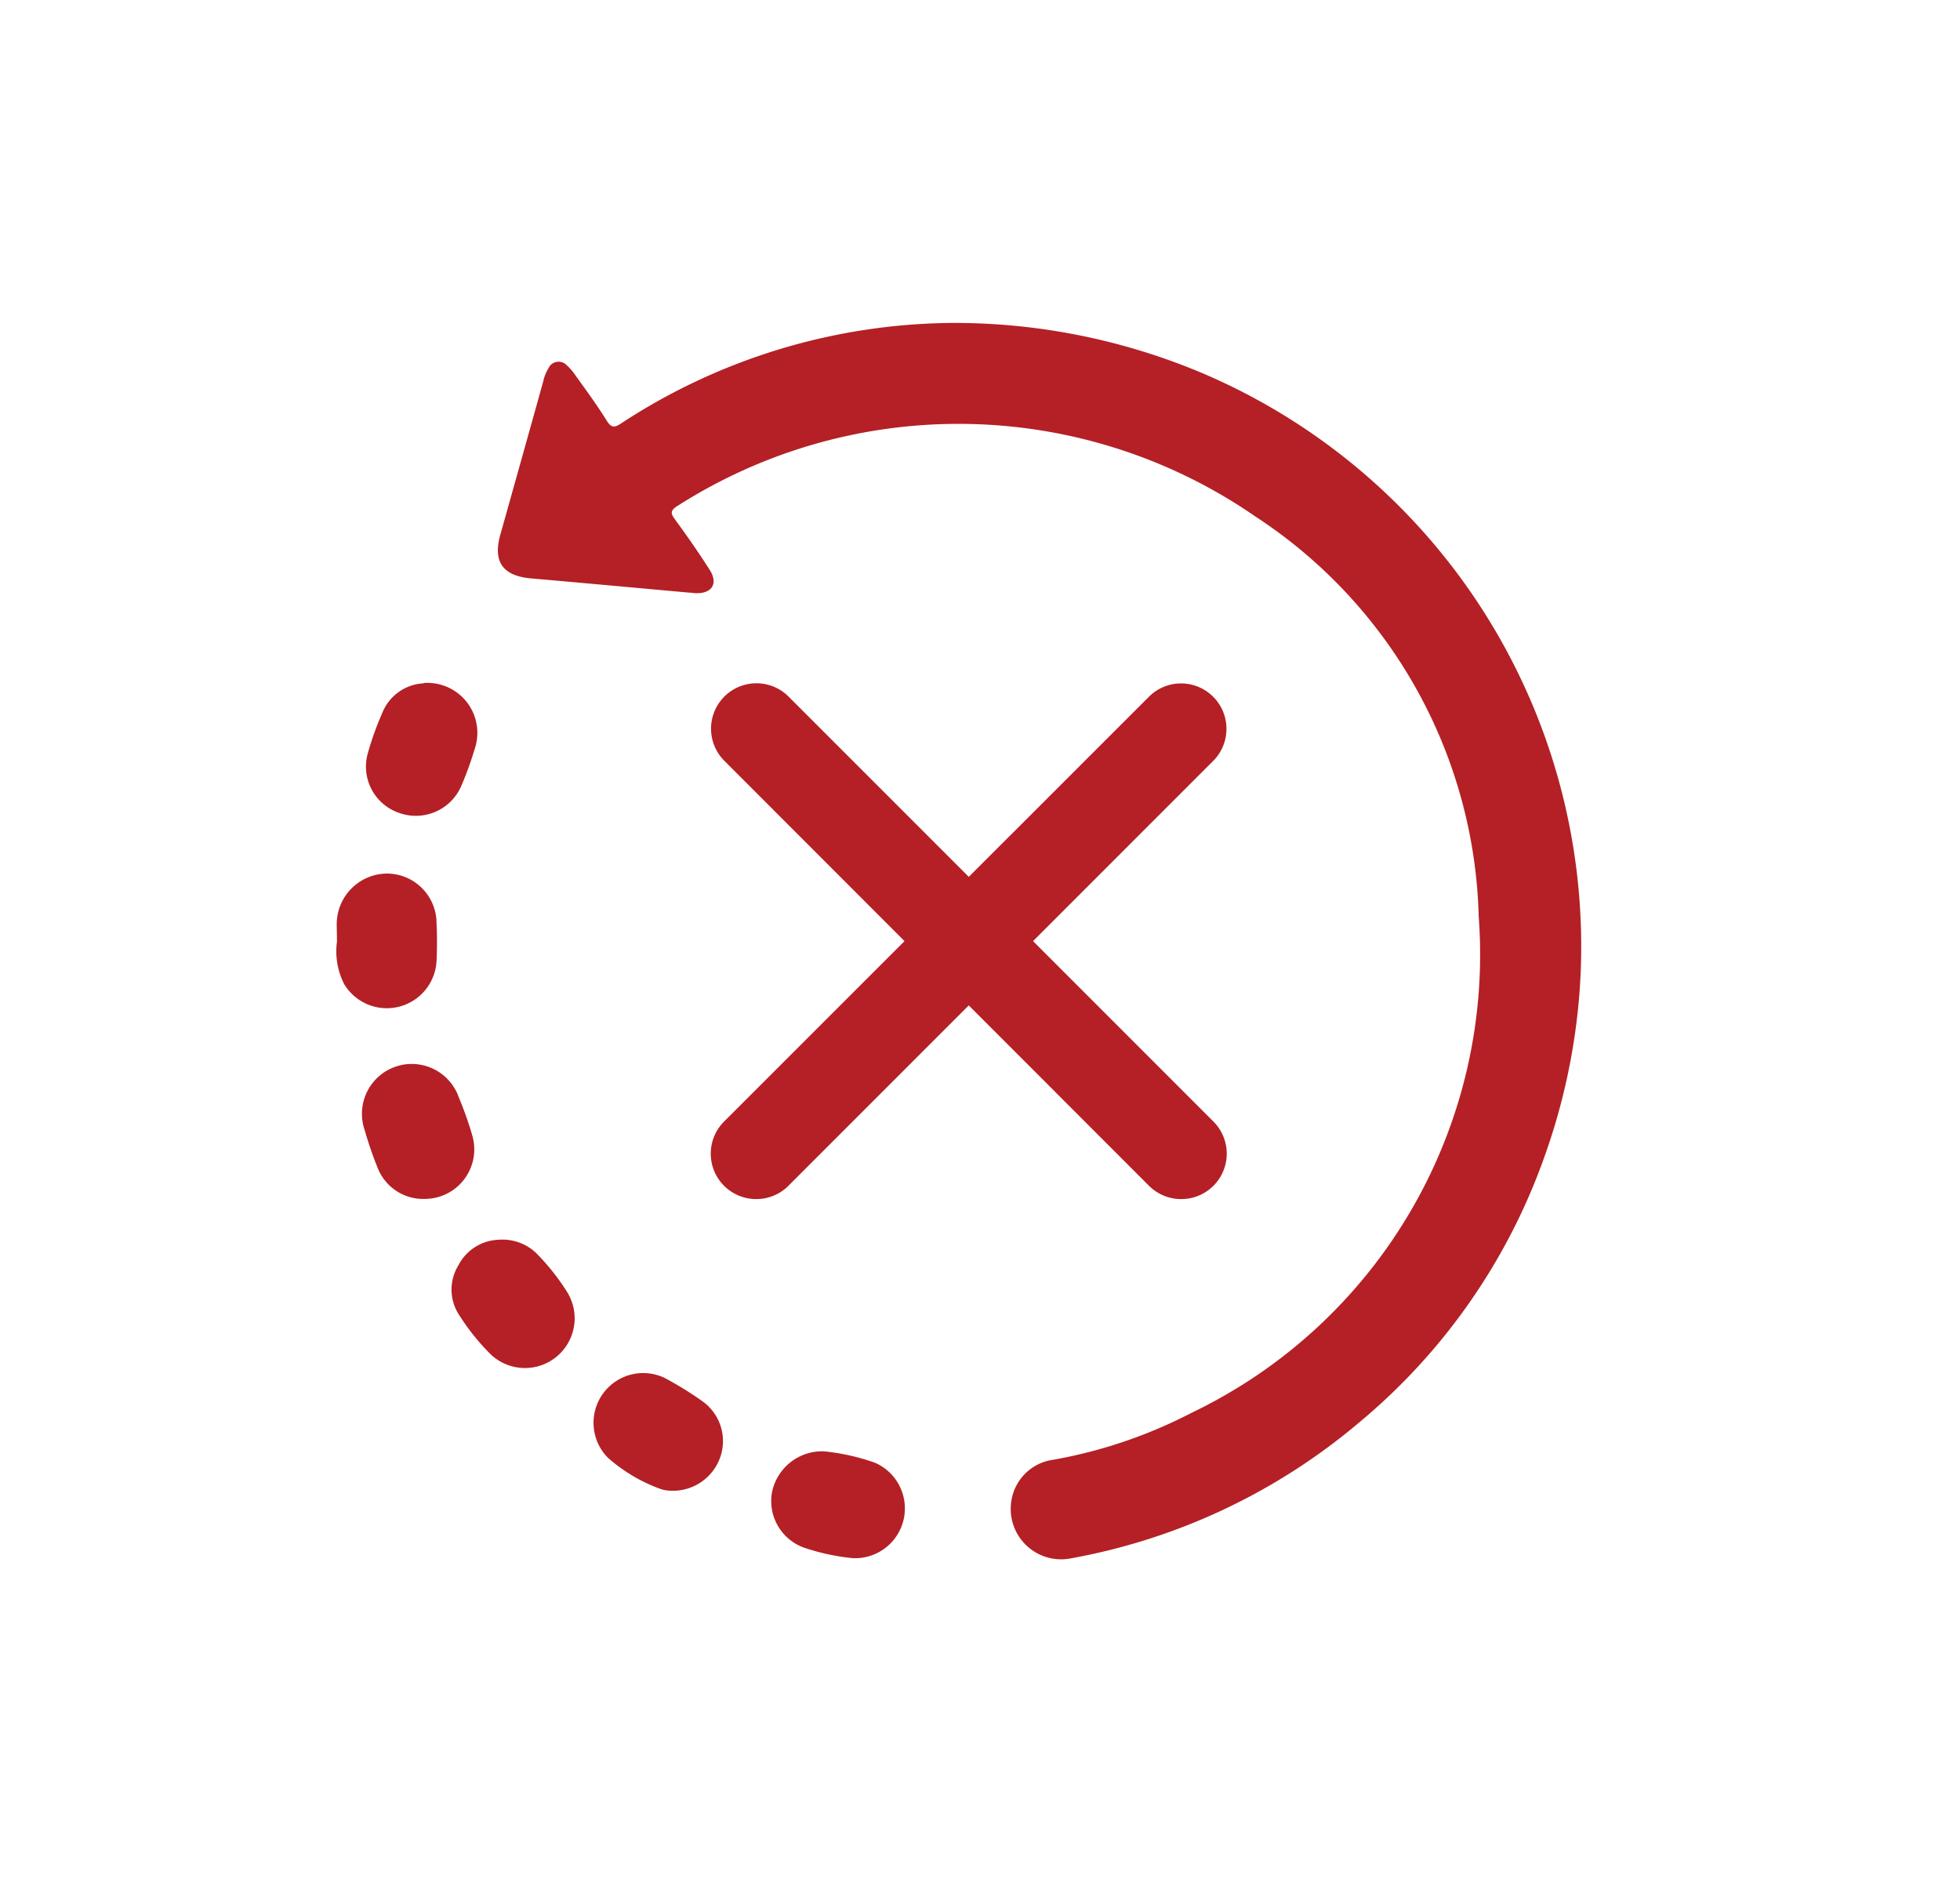 <svg xmlns="http://www.w3.org/2000/svg" width="25" height="24" viewBox="0 0 25 24">
  <g id="Group_3450" data-name="Group 3450" transform="translate(10068 6097)">
    <rect id="Rectangle_4130" data-name="Rectangle 4130" width="25" height="24" transform="translate(-10068 -6097)" fill="none"/>
    <path id="Path_4589" data-name="Path 4589" d="M883.292,29.322a7.8,7.8,0,0,0-4.254,1.283c-.078.052-.122.058-.178-.032-.125-.2-.263-.39-.4-.579a.677.677,0,0,0-.109-.128.144.144,0,0,0-.2-.016.14.14,0,0,0-.037.05.53.53,0,0,0-.067.168q-.272.976-.546,1.95c-.1.351.031.53.39.562.674.059,1.348.121,2.022.182.03,0,.061.007.091.007.2,0,.276-.127.165-.3-.14-.219-.289-.433-.442-.642-.058-.078-.059-.113.032-.171a6.661,6.661,0,0,1,7.375.137,6.28,6.28,0,0,1,2.845,5.1,6.479,6.479,0,0,1-3.659,6.326,6.178,6.178,0,0,1-1.765.6.624.624,0,0,0-.53.488.643.643,0,0,0,.735.773,7.857,7.857,0,0,0,3.706-1.746,7.778,7.778,0,0,0,2.354-3.386,8.012,8.012,0,0,0,.445-2.091,7.945,7.945,0,0,0-4.805-7.892A8.149,8.149,0,0,0,883.292,29.322Z" transform="translate(-10939.118 -6122.204)" fill="#b42025"/>
    <path id="Path_4591" data-name="Path 4591" d="M876.8,54.234a.6.6,0,0,0-.509.324.59.59,0,0,0,.012.641,2.878,2.878,0,0,0,.371.468.634.634,0,0,0,1-.771,2.841,2.841,0,0,0-.4-.5A.623.623,0,0,0,876.8,54.234Z" transform="translate(-10938.443 -6135.424)" fill="#b42025"/>
    <path id="Path_4592" data-name="Path 4592" d="M885.572,59.986a.652.652,0,0,0-.665.528.631.631,0,0,0,.409.7,2.779,2.779,0,0,0,.62.134.635.635,0,0,0,.284-1.217A2.777,2.777,0,0,0,885.572,59.986Z" transform="translate(-10943.061 -6138.478)" fill="#b42025"/>
    <path id="Path_4593" data-name="Path 4593" d="M874.592,51.213a.632.632,0,0,0,.605-.806,4.527,4.527,0,0,0-.173-.489.634.634,0,0,0-1.2.419,4.6,4.6,0,0,0,.164.477A.623.623,0,0,0,874.592,51.213Z" transform="translate(-10937.172 -6132.924)" fill="#b42025"/>
    <path id="Path_4594" data-name="Path 4594" d="M874.622,39.113a.6.6,0,0,0-.533.385,3.871,3.871,0,0,0-.183.512.624.624,0,0,0,.405.757.631.631,0,0,0,.789-.346,4.394,4.394,0,0,0,.183-.512.637.637,0,0,0-.662-.8Z" transform="translate(-10937.216 -6127.399)" fill="#b42025"/>
    <path id="Path_4595" data-name="Path 4595" d="M881.025,59.358a.64.64,0,0,0,.647-.41.624.624,0,0,0-.219-.728,4.449,4.449,0,0,0-.486-.3.634.634,0,0,0-.724,1.017,2.067,2.067,0,0,0,.674.4A.389.389,0,0,0,881.025,59.358Z" transform="translate(-10940.491 -6137.349)" fill="#b42025"/>
    <path id="Path_4596" data-name="Path 4596" d="M873.085,45.154a.921.921,0,0,0,.092.541.635.635,0,0,0,1.178-.294c.007-.156.009-.321,0-.481a.634.634,0,0,0-.632-.635h0a.646.646,0,0,0-.641.636C873.082,45,873.085,45.076,873.085,45.154Z" transform="translate(-10936.787 -6130.145)" fill="#b42025"/>
    <g id="Group_3448" data-name="Group 3448" transform="translate(-116.205 107.714)">
      <g id="Group_3411" data-name="Group 3411" transform="translate(-9942.728 -6196.001)">
        <path id="Path_4586" data-name="Path 4586" d="M31.707,37.706a.579.579,0,0,1-.41-.989L36.716,31.3a.579.579,0,0,1,.819.819l-5.419,5.419A.577.577,0,0,1,31.707,37.706Z" transform="translate(-31.128 -31.128)" fill="#b42025"/>
      </g>
      <g id="Group_3412" data-name="Group 3412" transform="translate(-9942.728 -6196.001)">
        <path id="Path_4587" data-name="Path 4587" d="M37.126,37.706a.578.578,0,0,1-.41-.17L31.3,32.117a.579.579,0,1,1,.819-.819l5.419,5.419a.579.579,0,0,1-.41.989Z" transform="translate(-31.128 -31.128)" fill="#b42025"/>
      </g>
    </g>
  </g>
</svg>

